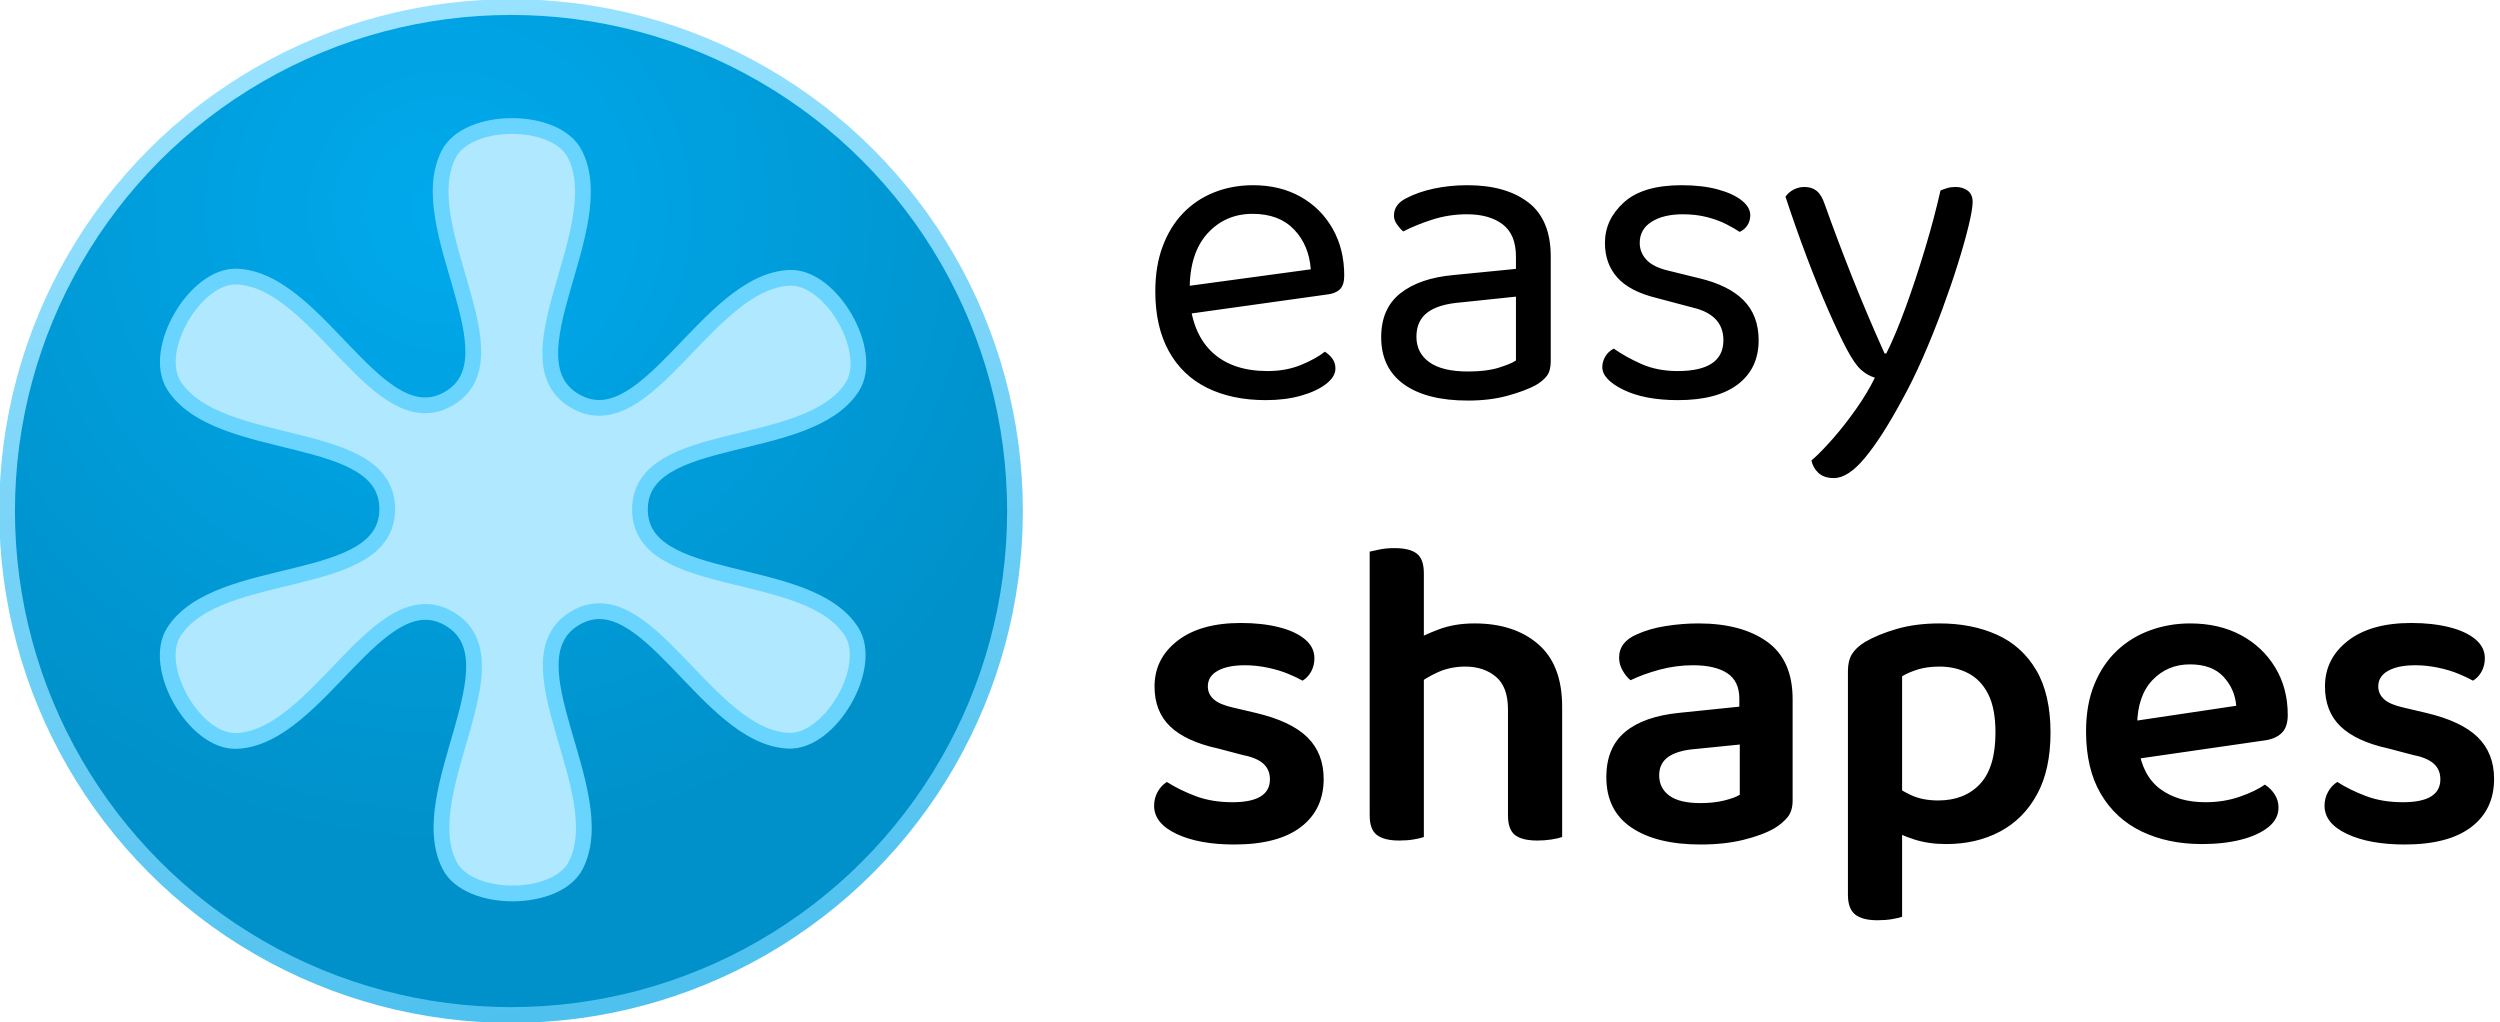 <?xml version="1.0" encoding="utf-8"?>
<svg viewBox="0 0 159 65" xmlns="http://www.w3.org/2000/svg" xmlns:bx="https://boxy-svg.com" height="65px">
  <defs>
    <bx:grid x="0" y="0" width="190" height="80"/>
    <radialGradient id="gradient-2" gradientUnits="userSpaceOnUse" cx="152.286" cy="126.898" r="330" gradientTransform="matrix(0.638, -1.092, 1.097, 0.642, 52.727, 218.434)">
      <stop offset="0" style="stop-color: rgb(0, 170, 237);"/>
      <stop offset="1" style="stop-color: rgb(0, 145, 202);"/>
    </radialGradient>
    <linearGradient id="gradient-3" gradientUnits="userSpaceOnUse" x1="330" y1="0" x2="330" y2="660" gradientTransform="matrix(0.981, -0.195, 0.196, 0.983, -58.663, 70.698)">
      <stop offset="0" style="stop-color: rgb(152, 226, 255);"/>
      <stop offset="1" style="stop-color: rgb(78, 193, 239);"/>
    </linearGradient>
  </defs>
  <g transform="matrix(0.342, 0, 0, 0.342, -0.575, 0.223)">
    <g transform="matrix(0.284, 0, -0, 0.284, -233.283, -235.615)" style="transform-origin: 330px 330px;">
      <title>Logomark</title>
      <circle style="fill: url(&quot;#gradient-2&quot;); stroke: url(&quot;#gradient-3&quot;); stroke-width: 10.312px;" cx="330" cy="330" r="330">
        <title>Main circle</title>
      </circle>
      <path style="stroke: rgb(105, 213, 255); fill: rgb(175, 232, 255); transform-box: fill-box; transform-origin: 50% 50%; stroke-width: 10.312px;" d="M 289.206 96.273 C 301.806 71.812 359.213 71.685 371.747 96.178 C 396.324 144.204 325.262 231.037 371.976 258.022 C 418.669 284.994 458.301 180.013 512.156 177.284 C 539.643 175.891 568.272 225.701 553.358 248.832 C 524.394 293.758 414.546 275.441 414.408 328.894 C 414.271 382.22 524.179 363.991 552.949 408.892 C 567.814 432.09 539.008 481.753 511.49 480.402 C 457.938 477.774 418.418 372.913 372.163 400.026 C 325.608 427.315 396.867 513.817 372.41 561.92 C 359.929 586.473 302.357 586.575 289.781 562.072 C 265.193 514.159 336.05 427.714 289.572 400.513 C 243.402 373.492 203.9 478.025 150.464 480.543 C 122.981 481.837 94.327 432.094 109.294 409.009 C 138.509 363.949 248.928 382.365 248.935 328.661 C 248.942 274.89 138.47 293.046 109.319 247.862 C 94.405 224.745 123.267 175.171 150.746 176.476 C 203.981 179.005 243.095 283.122 289.209 256.411 C 335.398 229.654 264.763 143.728 289.206 96.273 Z" transform="matrix(1, -0, 0, 1, 0, 0)"/>
    </g>
    <g transform="matrix(1, 0, 0, 1, -3.849, -4.564)" style="">
      <title>Text</title>
      <path d="M 224.881 62.515 L 224.553 57.355 L 249.287 53.997 Q 248.959 49.493 246.175 46.585 Q 243.39 43.678 238.476 43.678 Q 233.398 43.678 230.081 47.323 Q 226.764 50.967 226.764 57.765 L 226.764 59.567 Q 227.338 66.119 231.064 69.517 Q 234.791 72.916 241.261 72.916 Q 244.7 72.916 247.485 71.77 Q 250.27 70.623 251.908 69.313 Q 252.809 69.886 253.341 70.664 Q 253.873 71.442 253.873 72.425 Q 253.873 73.981 252.112 75.332 Q 250.352 76.684 247.444 77.503 Q 244.537 78.322 240.933 78.322 Q 234.627 78.322 229.999 76.029 Q 225.372 73.735 222.874 69.19 Q 220.376 64.644 220.376 58.092 Q 220.376 53.424 221.727 49.78 Q 223.079 46.135 225.495 43.596 Q 227.911 41.057 231.269 39.706 Q 234.627 38.355 238.558 38.355 Q 243.554 38.355 247.362 40.484 Q 251.171 42.613 253.341 46.422 Q 255.511 50.23 255.511 55.144 Q 255.511 56.946 254.692 57.724 Q 253.873 58.502 252.399 58.666 Z M 278.516 72.998 Q 281.956 72.998 284.209 72.302 Q 286.461 71.606 287.444 70.951 L 287.444 59.075 L 277.288 60.14 Q 273.029 60.468 270.982 62.024 Q 268.934 63.58 268.934 66.528 Q 268.934 69.558 271.35 71.278 Q 273.766 72.998 278.516 72.998 Z M 278.435 38.355 Q 285.56 38.355 289.737 41.549 Q 293.914 44.743 293.914 51.622 L 293.914 71.033 Q 293.914 72.834 293.218 73.776 Q 292.521 74.718 291.129 75.537 Q 289.163 76.602 285.887 77.503 Q 282.611 78.404 278.516 78.404 Q 270.818 78.404 266.6 75.373 Q 262.382 72.343 262.382 66.61 Q 262.382 61.287 265.945 58.461 Q 269.507 55.635 275.814 55.062 L 287.444 53.916 L 287.444 51.622 Q 287.444 47.527 284.987 45.644 Q 282.53 43.76 278.353 43.76 Q 274.995 43.76 271.924 44.743 Q 268.852 45.726 266.477 46.954 Q 265.822 46.381 265.29 45.603 Q 264.757 44.825 264.757 44.006 Q 264.757 41.876 267.132 40.73 Q 269.344 39.583 272.251 38.969 Q 275.159 38.355 278.435 38.355 Z M 332.575 67.183 Q 332.575 72.425 328.726 75.373 Q 324.876 78.322 317.587 78.322 Q 311.363 78.322 307.432 76.397 Q 303.501 74.472 303.501 72.179 Q 303.501 71.196 304.033 70.255 Q 304.565 69.313 305.63 68.739 Q 307.841 70.296 310.79 71.606 Q 313.738 72.916 317.505 72.916 Q 326.023 72.916 326.023 67.183 Q 326.023 64.808 324.59 63.293 Q 323.157 61.778 320.372 61.123 L 313.574 59.321 Q 308.578 58.092 306.285 55.513 Q 303.992 52.933 303.992 49.083 Q 303.992 44.743 307.514 41.549 Q 311.035 38.355 318.243 38.355 Q 322.092 38.355 324.958 39.133 Q 327.825 39.911 329.422 41.18 Q 331.019 42.45 331.019 43.924 Q 331.019 44.988 330.487 45.807 Q 329.954 46.626 329.053 47.036 Q 328.071 46.381 326.555 45.603 Q 325.04 44.825 322.993 44.292 Q 320.945 43.76 318.488 43.76 Q 314.885 43.76 312.673 45.152 Q 310.462 46.545 310.462 49.083 Q 310.462 50.885 311.732 52.237 Q 313.001 53.588 315.786 54.243 L 321.437 55.635 Q 327.006 56.946 329.79 59.771 Q 332.575 62.597 332.575 67.183 Z M 348.949 68.821 Q 347.557 66.201 345.591 61.737 Q 343.625 57.273 341.537 51.745 Q 339.449 46.217 337.565 40.484 Q 338.138 39.665 339.08 39.174 Q 340.022 38.682 341.087 38.682 Q 342.479 38.682 343.38 39.419 Q 344.281 40.156 344.854 41.876 Q 347.311 48.756 350.014 55.554 Q 352.716 62.351 355.992 69.64 L 356.32 69.64 Q 358.04 66.201 359.924 61.041 Q 361.807 55.881 363.527 50.148 Q 365.247 44.415 366.394 39.337 Q 366.967 39.092 367.663 38.887 Q 368.359 38.682 369.178 38.682 Q 370.571 38.682 371.471 39.378 Q 372.372 40.074 372.372 41.467 Q 372.372 42.777 371.635 45.848 Q 370.898 48.92 369.629 52.974 Q 368.359 57.028 366.68 61.573 Q 365.001 66.119 363.077 70.5 Q 361.152 74.882 359.186 78.404 Q 355.419 85.365 352.307 89.092 Q 349.195 92.818 346.574 92.818 Q 344.69 92.818 343.666 91.835 Q 342.643 90.852 342.397 89.542 Q 344.199 87.986 346.451 85.406 Q 348.703 82.826 350.792 79.837 Q 352.88 76.848 354.191 74.145 Q 352.798 73.735 351.611 72.671 Q 350.423 71.606 348.949 68.821 Z" style="line-height: 191.825px; text-wrap-mode: nowrap;"/>
      <path d="M 251.685 148.756 Q 251.685 154.489 247.426 157.724 Q 243.167 160.96 235.059 160.96 Q 228.507 160.96 224.33 158.994 Q 220.154 157.028 220.154 153.752 Q 220.154 152.36 220.809 151.172 Q 221.464 149.985 222.529 149.33 Q 224.822 150.804 227.852 151.951 Q 230.882 153.097 234.732 153.097 Q 241.693 153.097 241.693 148.838 Q 241.693 147.037 240.465 145.931 Q 239.236 144.825 236.697 144.334 L 232.029 143.105 Q 226.05 141.795 223.143 139.01 Q 220.235 136.226 220.235 131.557 Q 220.235 126.398 224.494 123.081 Q 228.753 119.764 236.288 119.764 Q 240.219 119.764 243.331 120.542 Q 246.443 121.32 248.204 122.794 Q 249.965 124.268 249.965 126.316 Q 249.965 127.708 249.351 128.814 Q 248.737 129.919 247.754 130.493 Q 246.771 129.919 245.092 129.223 Q 243.413 128.527 241.284 128.077 Q 239.154 127.626 237.025 127.626 Q 233.831 127.626 231.988 128.65 Q 230.145 129.674 230.145 131.557 Q 230.145 132.95 231.21 133.933 Q 232.275 134.915 234.814 135.489 L 238.991 136.471 Q 245.624 138.028 248.655 141.017 Q 251.685 144.006 251.685 148.756 Z M 296.034 143.187 L 285.96 143.187 L 285.96 135.816 Q 285.96 131.639 283.708 129.756 Q 281.456 127.872 278.016 127.872 Q 275.231 127.872 272.897 128.937 Q 270.563 130.001 268.843 131.394 L 268.27 123.204 Q 270.154 122.057 273.102 120.951 Q 276.05 119.846 279.736 119.846 Q 287.107 119.846 291.57 123.695 Q 296.034 127.544 296.034 135.325 Z M 260.244 138.109 L 270.317 138.109 L 270.317 159.567 Q 269.662 159.813 268.434 160.018 Q 267.205 160.222 265.731 160.222 Q 262.946 160.222 261.595 159.199 Q 260.244 158.175 260.244 155.554 Z M 285.96 138.191 L 296.034 138.191 L 296.034 159.567 Q 295.379 159.813 294.109 160.018 Q 292.84 160.222 291.448 160.222 Q 288.581 160.222 287.271 159.199 Q 285.96 158.175 285.96 155.554 Z M 270.317 143.269 L 260.244 143.269 L 260.244 106.496 Q 260.899 106.332 262.127 106.087 Q 263.356 105.841 264.83 105.841 Q 267.697 105.841 269.007 106.865 Q 270.317 107.888 270.317 110.509 Z M 321.778 153.261 Q 324.235 153.261 326.201 152.77 Q 328.167 152.278 329.067 151.705 L 329.067 142.368 L 320.959 143.187 Q 317.601 143.433 315.841 144.62 Q 314.08 145.808 314.08 148.101 Q 314.08 150.476 315.963 151.869 Q 317.847 153.261 321.778 153.261 Z M 321.369 119.846 Q 329.395 119.846 334.145 123.245 Q 338.895 126.643 338.895 133.933 L 338.895 152.77 Q 338.895 154.735 337.954 155.882 Q 337.012 157.028 335.538 157.929 Q 333.244 159.24 329.723 160.1 Q 326.201 160.96 321.778 160.96 Q 313.588 160.96 308.92 157.806 Q 304.252 154.653 304.252 148.429 Q 304.252 142.942 307.733 140.034 Q 311.213 137.127 317.847 136.471 L 328.986 135.325 L 328.986 133.851 Q 328.986 130.575 326.733 129.1 Q 324.481 127.626 320.386 127.626 Q 317.192 127.626 314.162 128.445 Q 311.131 129.264 308.756 130.411 Q 307.937 129.756 307.282 128.609 Q 306.627 127.462 306.627 126.234 Q 306.627 123.286 309.903 121.893 Q 312.196 120.829 315.267 120.337 Q 318.339 119.846 321.369 119.846 Z M 367.444 160.878 Q 373.095 160.878 377.477 158.543 Q 381.858 156.209 384.356 151.623 Q 386.854 147.037 386.854 140.157 Q 386.854 133.032 384.193 128.527 Q 381.531 124.023 376.862 121.934 Q 372.194 119.846 366.215 119.846 Q 361.793 119.846 358.271 120.869 Q 354.749 121.893 352.374 123.286 Q 350.654 124.35 349.917 125.579 Q 349.18 126.807 349.18 128.691 L 349.18 155.554 L 359.254 155.554 L 359.254 129.674 Q 360.482 128.937 362.202 128.404 Q 363.922 127.872 366.215 127.872 Q 369.164 127.872 371.539 129.1 Q 373.914 130.329 375.265 132.991 Q 376.617 135.652 376.617 140.157 Q 376.617 146.627 373.75 149.698 Q 370.884 152.77 365.97 152.77 Q 363.021 152.77 360.851 151.746 Q 358.681 150.722 357.125 149.412 L 357.125 158.093 Q 358.844 159.158 361.506 160.018 Q 364.168 160.878 367.444 160.878 Z M 359.254 152.77 L 349.18 152.688 L 349.18 170.296 Q 349.18 172.917 350.532 173.982 Q 351.883 175.046 354.668 175.046 Q 356.142 175.046 357.37 174.842 Q 358.599 174.637 359.254 174.391 Z M 399.85 145.48 L 399.441 138.437 L 421.39 135.161 Q 421.144 132.049 419.015 129.756 Q 416.886 127.462 412.791 127.462 Q 408.614 127.462 405.829 130.37 Q 403.044 133.277 402.963 138.683 L 403.208 142.942 Q 403.945 148.183 407.262 150.64 Q 410.579 153.097 415.657 153.097 Q 419.097 153.097 422.045 152.073 Q 424.994 151.05 426.714 149.821 Q 427.86 150.558 428.556 151.664 Q 429.252 152.77 429.252 154.08 Q 429.252 156.209 427.369 157.724 Q 425.485 159.24 422.291 160.059 Q 419.097 160.878 415.002 160.878 Q 408.696 160.878 403.822 158.543 Q 398.949 156.209 396.206 151.541 Q 393.462 146.873 393.462 139.911 Q 393.462 134.915 395.018 131.148 Q 396.574 127.381 399.236 124.883 Q 401.898 122.385 405.42 121.115 Q 408.941 119.846 412.791 119.846 Q 418.196 119.846 422.25 122.016 Q 426.304 124.186 428.638 128.036 Q 430.972 131.885 430.972 136.881 Q 430.972 139.174 429.785 140.28 Q 428.597 141.385 426.468 141.631 Z M 469.344 148.756 Q 469.344 154.489 465.085 157.724 Q 460.826 160.96 452.718 160.96 Q 446.166 160.96 441.989 158.994 Q 437.813 157.028 437.813 153.752 Q 437.813 152.36 438.468 151.172 Q 439.123 149.985 440.188 149.33 Q 442.481 150.804 445.511 151.951 Q 448.541 153.097 452.391 153.097 Q 459.352 153.097 459.352 148.838 Q 459.352 147.037 458.124 145.931 Q 456.895 144.825 454.356 144.334 L 449.688 143.105 Q 443.709 141.795 440.802 139.01 Q 437.894 136.226 437.894 131.557 Q 437.894 126.398 442.153 123.081 Q 446.412 119.764 453.947 119.764 Q 457.878 119.764 460.99 120.542 Q 464.102 121.32 465.863 122.794 Q 467.624 124.268 467.624 126.316 Q 467.624 127.708 467.01 128.814 Q 466.396 129.919 465.413 130.493 Q 464.43 129.919 462.751 129.223 Q 461.072 128.527 458.943 128.077 Q 456.813 127.626 454.684 127.626 Q 451.49 127.626 449.647 128.65 Q 447.804 129.674 447.804 131.557 Q 447.804 132.95 448.869 133.933 Q 449.934 134.915 452.473 135.489 L 456.65 136.471 Q 463.283 138.028 466.314 141.017 Q 469.344 144.006 469.344 148.756 Z" style="line-height: 191.825px; text-wrap-mode: nowrap;"/>
    </g>
  </g>
</svg>